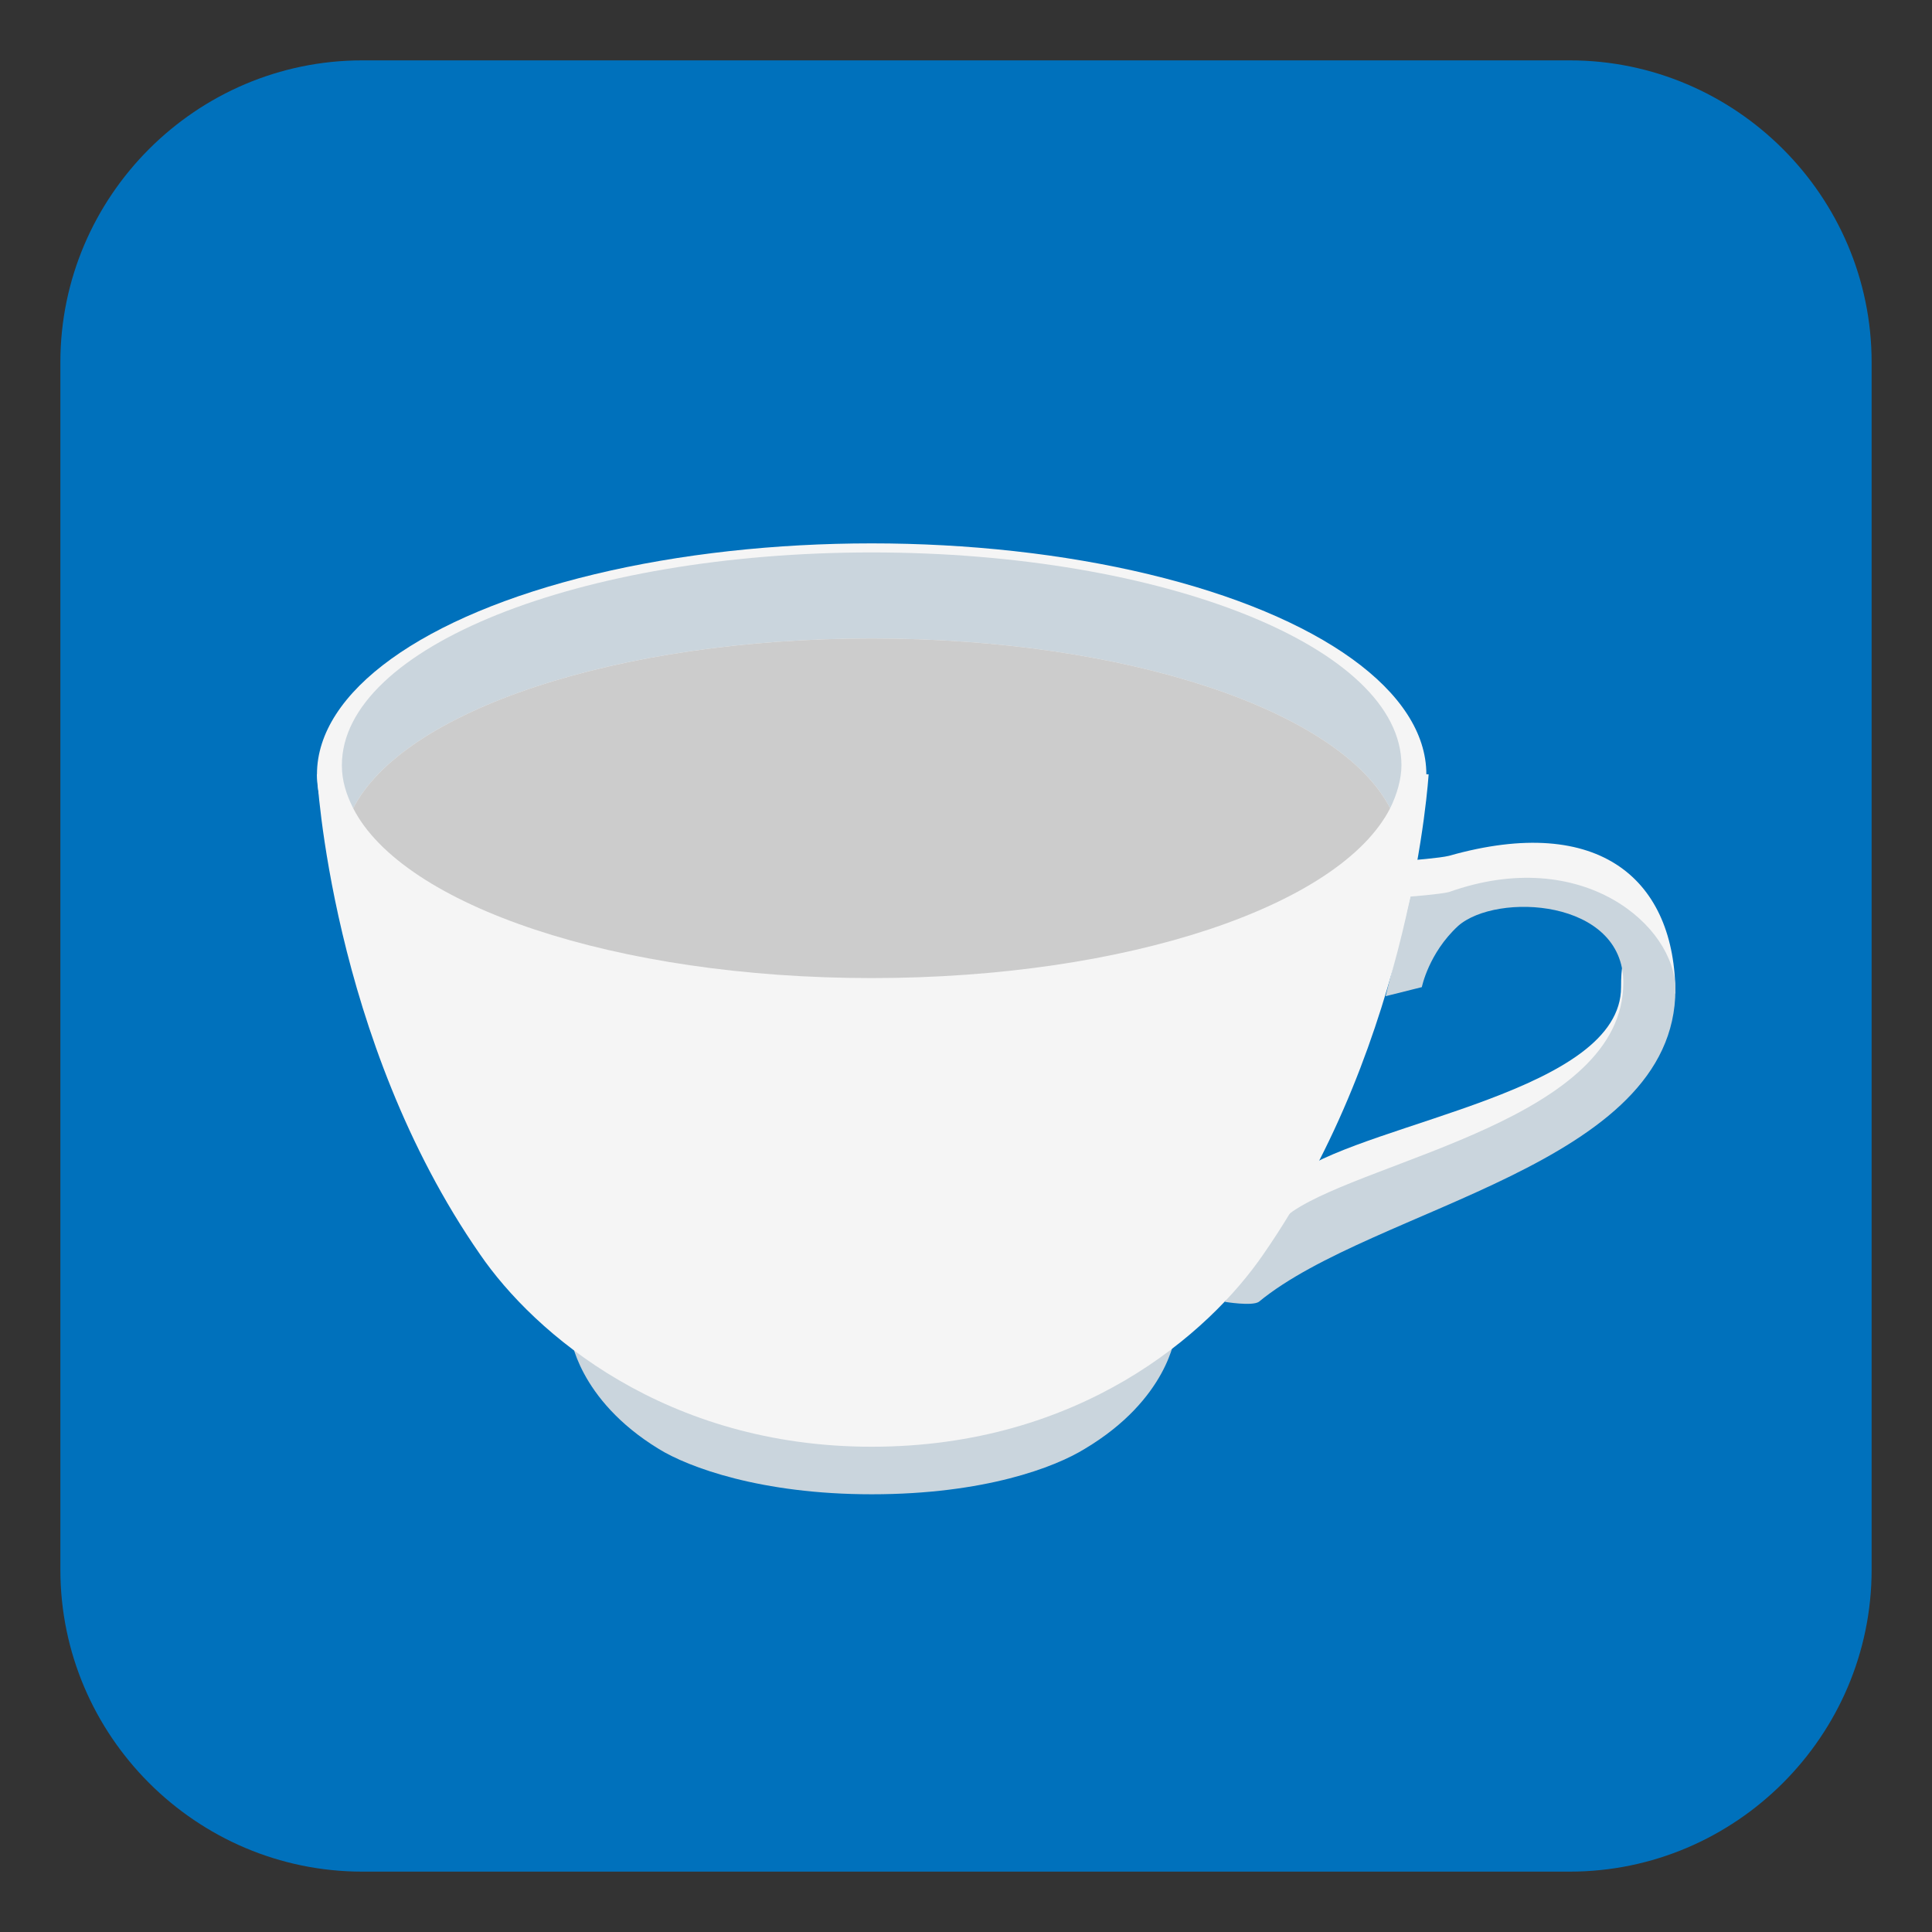 <svg xmlns="http://www.w3.org/2000/svg" viewBox="0 0 64 64">
    <rect x="0" y="0" width="64" height="64" fill="#333333" stroke="none"/>
    <title>Cup On Black Square</title>
	<path fill="#0071bc" d="M62 52c0 5.5-4.5 10-10 10H12C6.5 62 2 57.5 2 52V12C2 6.5 6.5 2 12 2h40c5.5 0 10 4.5 10 10v40z"/>
	<g id="cup" transform="scale(0.75) translate(12,4)">
		<g fill="#f5f5f5">
			<path d="M49.2 38.3L52 36l5.8-.3 4.2 4.2c0-5-3.3-8-10-6.1-.4.1-1.7.2-1.7.2l-1.1 4.3"/>
			<path d="M59.6 39.6c0 4.6-10.9 5.9-14.3 8.2-1.4 1-3.8 5.4-3.8 5.4L61 41.9s-1.4-5.9-1.4-2.3"/>
		</g>
		<g fill="#cad5dd">
			<path d="M49.2 40l1.6-.4s.3-1.5 1.6-2.7c1.7-1.5 7.3-1.2 7.3 2.5 0 6-11.2 7.8-14.6 10.1-1.4 1-3 4-3 4s1.2.2 1.5 0c5.1-4.2 18.4-6 18.4-13.8 0-2.8-4.1-6.4-10-4.3-.4.1-1.7.2-1.7.2L49.2 40M39.9 55H13.2s.3 2.8 3.9 5c1.3.8 4.5 2 9.4 2 5 0 8.1-1.2 9.4-2 3.7-2.2 4-5 4-5"/>
		</g>
		<g fill="#f5f5f5">
			<path d="M51.1 30.2H2s.6 11.7 7.2 21.2c2.4 3.5 8.2 8.5 17.3 8.5 9.2 0 14.9-5 17.3-8.5 6.6-9.5 7.3-21.2 7.3-21.2"/>
			<ellipse cx="26.5" cy="30.2" rx="24.5" ry="10.2"/>
		</g>
		<path fill="#cad5dd" d="M26.5 24.2c11.3 0 20.7 3.2 22.9 7.5.3-.6.5-1.3.5-1.9 0-5.2-10.5-9.4-23.4-9.4-12.9 0-23.4 4.2-23.4 9.4 0 .7.2 1.3.5 1.9 2.2-4.3 11.6-7.5 22.9-7.5"/>
		<path fill="#ccc" d="M26.5 39.2c11.3 0 20.7-3.2 22.9-7.5-2.2-4.3-11.6-7.5-22.9-7.5-11.3 0-20.7 3.2-22.9 7.5 2.2 4.3 11.6 7.5 22.9 7.5"/>
	</g>
</svg>